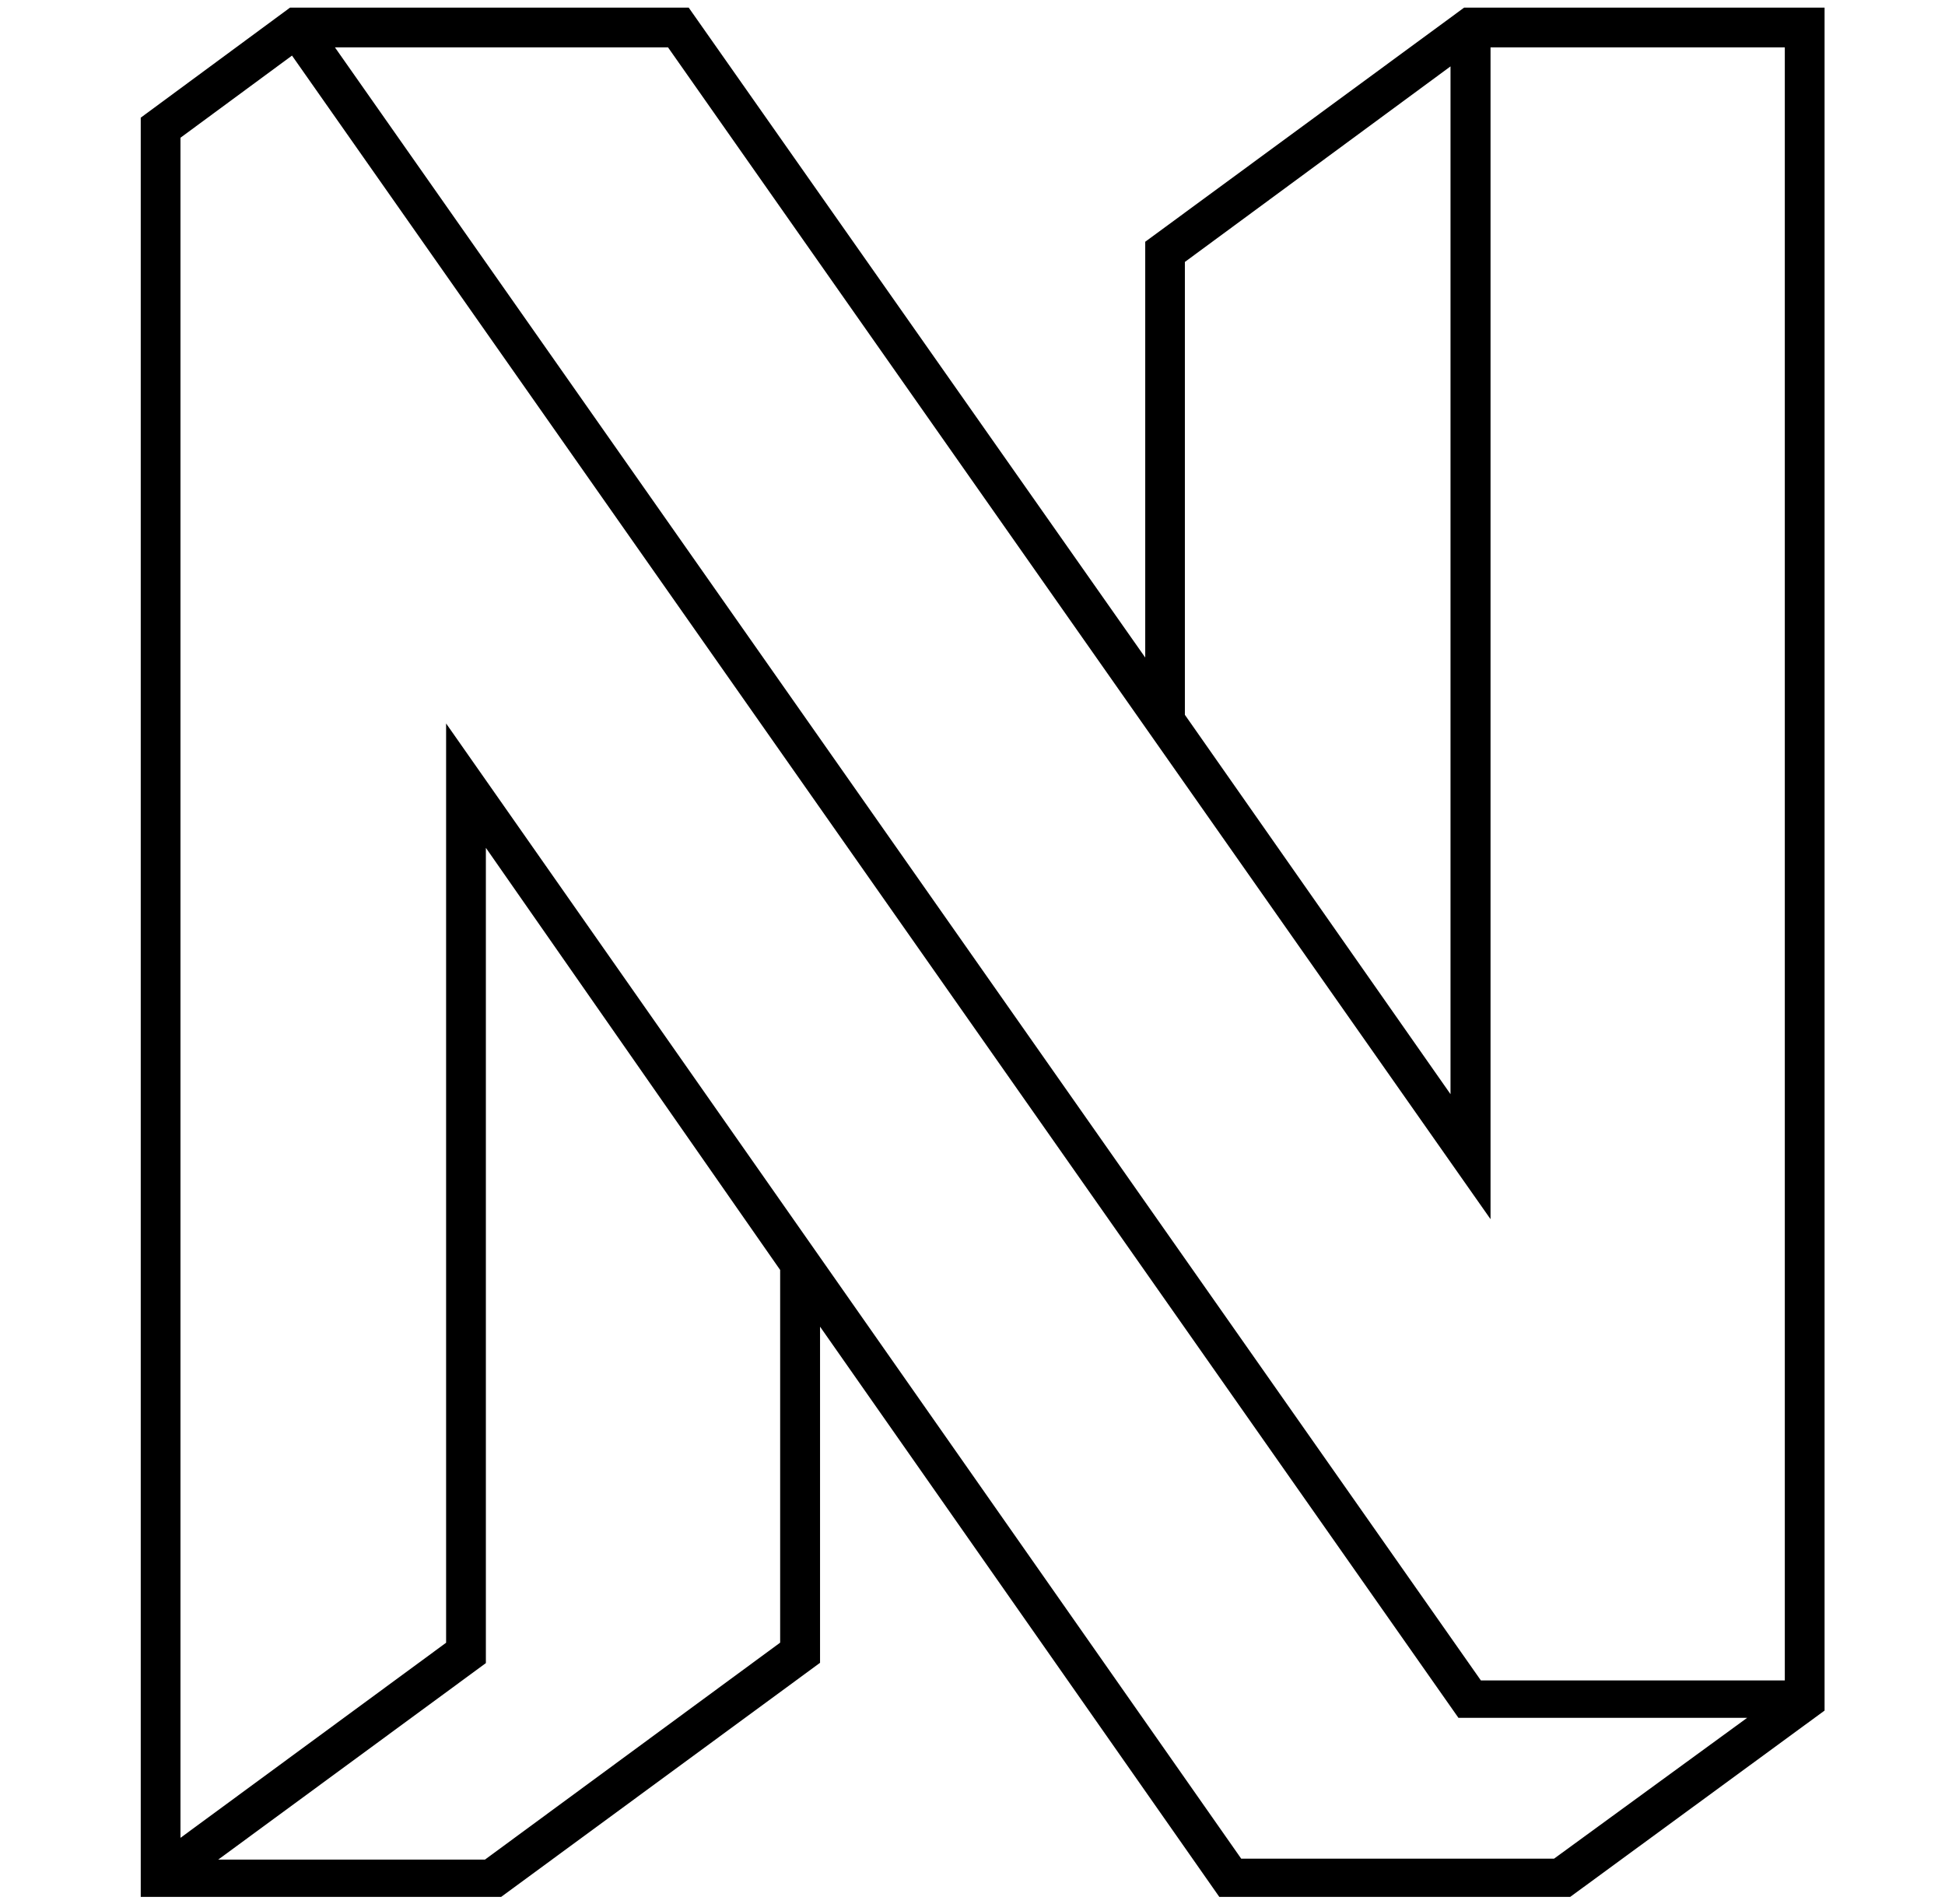 <svg width="47" height="46" viewBox="0 0 47 46" fill="none" xmlns="http://www.w3.org/2000/svg">
<g clip-path="url(#clip0_201_6663)">
<path d="M37.943 45.832H29.464L19.816 32.054V40.176L12.11 45.832H3.401V2.843L7.009 0.184H16.642L27.674 15.887V5.841L35.38 0.184H44.09V41.33L37.943 45.832ZM4.361 3.328V44.405L10.78 39.691V17.48L29.993 44.908H37.553L42.22 41.505H35.242L7.056 1.343L4.361 3.328ZM11.72 44.93L18.852 39.689V30.684L11.741 20.485V40.183L5.273 44.931H11.723L11.72 44.93ZM8.093 1.144L35.785 40.602H43.129V1.144H36.018V29.457L16.142 1.144H8.093ZM28.632 17.271L35.051 26.437V1.604L28.632 6.329V17.271Z" fill="black"/>
</g>
<defs>
<clipPath id="clip0_201_6663">
<rect width="45.648" height="45.648" fill="white" transform="translate(0.904 0.184)"/>
</clipPath>
</defs>
</svg>
